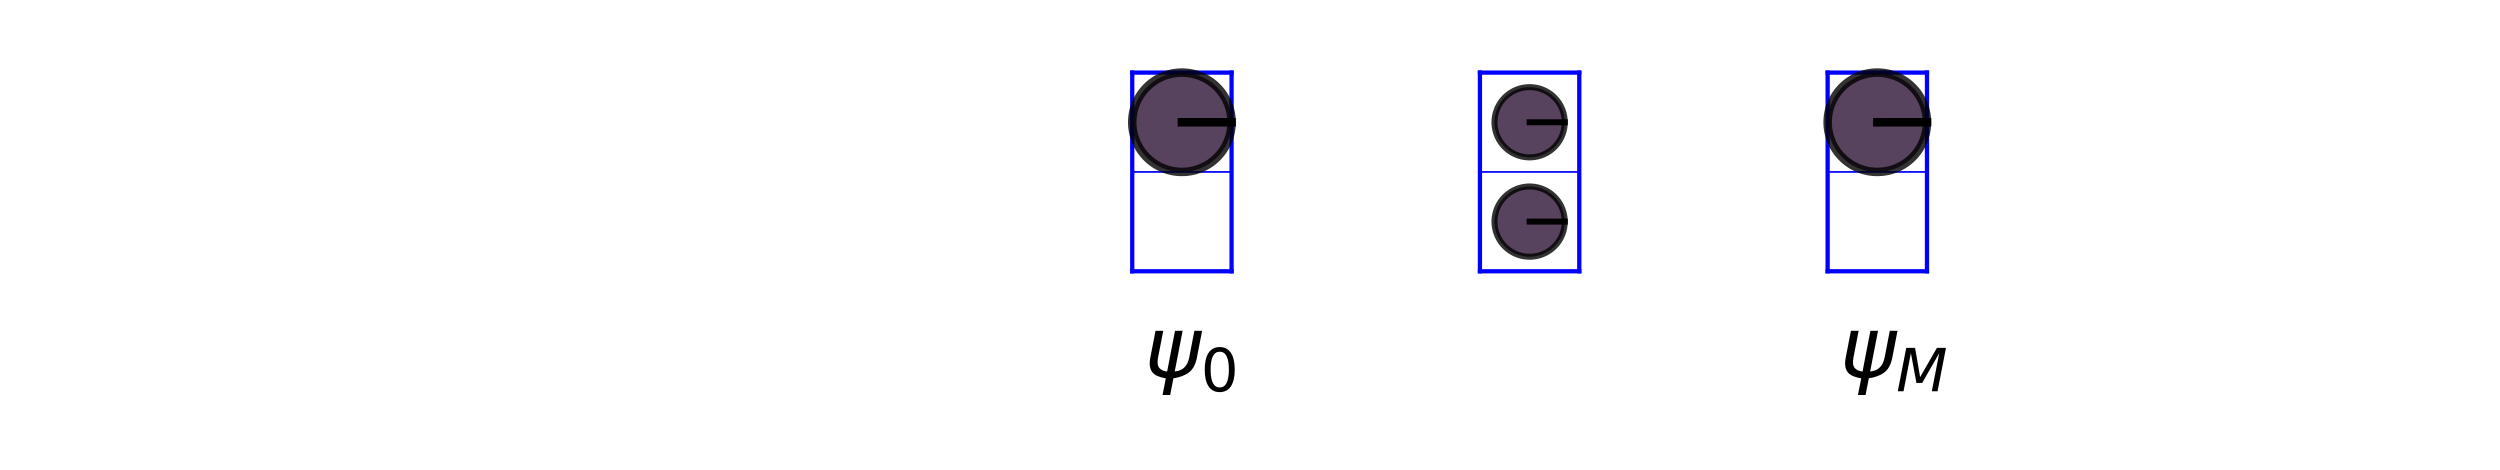 <?xml version="1.0" encoding="utf-8" standalone="no"?>
<!DOCTYPE svg PUBLIC "-//W3C//DTD SVG 1.1//EN"
  "http://www.w3.org/Graphics/SVG/1.1/DTD/svg11.dtd">
<!-- Created with matplotlib (https://matplotlib.org/) -->
<svg height="55.273pt" version="1.1" viewBox="0 0 293.76 55.273" width="293.76pt" xmlns="http://www.w3.org/2000/svg" xmlns:xlink="http://www.w3.org/1999/xlink">
 <defs>
  <style type="text/css">*{stroke-linecap:butt;stroke-linejoin:round;}</style>
 </defs>
 <g id="figure_1">
  <g id="patch_1">
   <path d="M 0 55.273 
L 293.76 55.273 
L 293.76 0 
L 0 0 
z
" style="fill:none;"/>
  </g>
  <g id="axes_1">
   <g id="LineCollection_1">
    <path clip-path="url(#p4f18aedddb)" d="M 133.042 20.203 
L 144.715 20.203 
" style="fill:none;stroke:#0000ff;stroke-width:0.2;"/>
   </g>
   <g id="LineCollection_2">
    <path clip-path="url(#p4f18aedddb)" d="M 173.898 20.203 
L 185.571 20.203 
" style="fill:none;stroke:#0000ff;stroke-width:0.2;"/>
   </g>
   <g id="LineCollection_3">
    <path clip-path="url(#p4f18aedddb)" d="M 214.754 20.203 
L 226.427 20.203 
" style="fill:none;stroke:#0000ff;stroke-width:0.2;"/>
   </g>
   <g id="line2d_1">
    <path clip-path="url(#p4f18aedddb)" d="M 133.042 8.53 
L 144.715 8.53 
" style="fill:none;stroke:#0000ff;stroke-linecap:square;stroke-width:0.5;"/>
   </g>
   <g id="line2d_2">
    <path clip-path="url(#p4f18aedddb)" d="M 144.715 8.53 
L 144.715 31.876 
" style="fill:none;stroke:#0000ff;stroke-linecap:square;stroke-width:0.5;"/>
   </g>
   <g id="line2d_3">
    <path clip-path="url(#p4f18aedddb)" d="M 144.715 31.876 
L 133.042 31.876 
" style="fill:none;stroke:#0000ff;stroke-linecap:square;stroke-width:0.5;"/>
   </g>
   <g id="line2d_4">
    <path clip-path="url(#p4f18aedddb)" d="M 133.042 31.876 
L 133.042 8.53 
" style="fill:none;stroke:#0000ff;stroke-linecap:square;stroke-width:0.5;"/>
   </g>
   <g id="line2d_5">
    <path clip-path="url(#p4f18aedddb)" d="M 134.501 46.467 
" style="fill:none;stroke:#1f77b4;stroke-linecap:square;stroke-opacity:0;stroke-width:1.5;"/>
   </g>
   <g id="line2d_6">
    <path clip-path="url(#p4f18aedddb)" d="M 173.898 8.53 
L 185.571 8.53 
" style="fill:none;stroke:#0000ff;stroke-linecap:square;stroke-width:0.5;"/>
   </g>
   <g id="line2d_7">
    <path clip-path="url(#p4f18aedddb)" d="M 185.571 8.53 
L 185.571 31.876 
" style="fill:none;stroke:#0000ff;stroke-linecap:square;stroke-width:0.5;"/>
   </g>
   <g id="line2d_8">
    <path clip-path="url(#p4f18aedddb)" d="M 185.571 31.876 
L 173.898 31.876 
" style="fill:none;stroke:#0000ff;stroke-linecap:square;stroke-width:0.5;"/>
   </g>
   <g id="line2d_9">
    <path clip-path="url(#p4f18aedddb)" d="M 173.898 31.876 
L 173.898 8.53 
" style="fill:none;stroke:#0000ff;stroke-linecap:square;stroke-width:0.5;"/>
   </g>
   <g id="line2d_10">
    <path clip-path="url(#p4f18aedddb)" d="M 175.357 46.467 
" style="fill:none;stroke:#ff7f0e;stroke-linecap:square;stroke-opacity:0;stroke-width:1.5;"/>
   </g>
   <g id="line2d_11">
    <path clip-path="url(#p4f18aedddb)" d="M 214.754 8.53 
L 226.427 8.53 
" style="fill:none;stroke:#0000ff;stroke-linecap:square;stroke-width:0.5;"/>
   </g>
   <g id="line2d_12">
    <path clip-path="url(#p4f18aedddb)" d="M 226.427 8.53 
L 226.427 31.876 
" style="fill:none;stroke:#0000ff;stroke-linecap:square;stroke-width:0.5;"/>
   </g>
   <g id="line2d_13">
    <path clip-path="url(#p4f18aedddb)" d="M 226.427 31.876 
L 214.754 31.876 
" style="fill:none;stroke:#0000ff;stroke-linecap:square;stroke-width:0.5;"/>
   </g>
   <g id="line2d_14">
    <path clip-path="url(#p4f18aedddb)" d="M 214.754 31.876 
L 214.754 8.53 
" style="fill:none;stroke:#0000ff;stroke-linecap:square;stroke-width:0.5;"/>
   </g>
   <g id="line2d_15">
    <path clip-path="url(#p4f18aedddb)" d="M 216.213 46.467 
" style="fill:none;stroke:#2ca02c;stroke-linecap:square;stroke-opacity:0;stroke-width:1.5;"/>
   </g>
   <g id="text_1">
    <!-- $\psi_0$ -->
    <g transform="translate(134.501 44.367)scale(0.1 -0.1)">
     <defs>
      <path d="M 24.859 -1.219 
Q 13.922 0.594 9.625 5.328 
Q 4.344 11.141 6.641 23 
L 12.797 54.688 
L 21.875 54.688 
L 15.766 23.344 
Q 14.062 14.406 17.484 10.688 
Q 20.516 7.469 26.422 6.781 
L 35.688 54.688 
L 44.625 54.688 
L 35.359 6.844 
Q 41.891 7.516 45.75 10.75 
Q 50.734 14.844 52.391 23.391 
L 58.453 54.688 
L 67.531 54.688 
L 61.375 23.047 
Q 58.984 10.75 51.562 5.375 
Q 44.875 0.531 33.797 -1.172 
L 29.984 -20.797 
L 21.047 -20.797 
z
" id="DejaVuSans-Oblique-968"/>
      <path d="M 31.781 66.406 
Q 24.172 66.406 20.328 58.906 
Q 16.5 51.422 16.5 36.375 
Q 16.5 21.391 20.328 13.891 
Q 24.172 6.391 31.781 6.391 
Q 39.453 6.391 43.281 13.891 
Q 47.125 21.391 47.125 36.375 
Q 47.125 51.422 43.281 58.906 
Q 39.453 66.406 31.781 66.406 
z
M 31.781 74.219 
Q 44.047 74.219 50.516 64.516 
Q 56.984 54.828 56.984 36.375 
Q 56.984 17.969 50.516 8.266 
Q 44.047 -1.422 31.781 -1.422 
Q 19.531 -1.422 13.062 8.266 
Q 6.594 17.969 6.594 36.375 
Q 6.594 54.828 13.062 64.516 
Q 19.531 74.219 31.781 74.219 
z
" id="DejaVuSans-48"/>
     </defs>
     <use transform="translate(0 0.312)" xlink:href="#DejaVuSans-Oblique-968"/>
     <use transform="translate(65.967 -16.094)scale(0.7)" xlink:href="#DejaVuSans-48"/>
    </g>
   </g>
   <g id="text_2">
    <!-- $\psi_M$ -->
    <g transform="translate(216.213 44.367)scale(0.1 -0.1)">
     <defs>
      <path d="M 16.891 72.906 
L 31.688 72.906 
L 40.188 23.781 
L 68.406 72.906 
L 83.594 72.906 
L 69.391 0 
L 59.812 0 
L 72.219 63.922 
L 43.609 14.016 
L 33.984 14.016 
L 24.703 64.109 
L 12.312 0 
L 2.688 0 
z
" id="DejaVuSans-Oblique-77"/>
     </defs>
     <use transform="translate(0 0.312)" xlink:href="#DejaVuSans-Oblique-968"/>
     <use transform="translate(65.967 -16.094)scale(0.7)" xlink:href="#DejaVuSans-Oblique-77"/>
    </g>
   </g>
   <g id="PolyCollection_1">
    <defs>
     <path d="M 144.715 -40.907 
L 144.715 -40.907 
L 144.703 -41.281 
L 144.668 -41.653 
L 144.608 -42.023 
L 144.525 -42.388 
L 144.418 -42.746 
L 144.289 -43.097 
L 144.137 -43.439 
L 143.964 -43.771 
L 143.77 -44.091 
L 143.556 -44.398 
L 143.323 -44.69 
L 143.072 -44.967 
L 142.803 -45.228 
L 142.518 -45.47 
L 142.218 -45.694 
L 141.905 -45.898 
L 141.579 -46.082 
L 141.241 -46.244 
L 140.895 -46.384 
L 140.54 -46.502 
L 140.178 -46.597 
L 139.81 -46.669 
L 139.439 -46.717 
L 139.066 -46.741 
L 138.692 -46.741 
L 138.318 -46.717 
L 137.947 -46.669 
L 137.58 -46.597 
L 137.218 -46.502 
L 136.863 -46.384 
L 136.516 -46.244 
L 136.179 -46.082 
L 135.853 -45.898 
L 135.54 -45.694 
L 135.24 -45.47 
L 134.955 -45.228 
L 134.686 -44.967 
L 134.435 -44.69 
L 134.201 -44.398 
L 133.987 -44.091 
L 133.793 -43.771 
L 133.62 -43.439 
L 133.469 -43.097 
L 133.34 -42.746 
L 133.233 -42.388 
L 133.15 -42.023 
L 133.09 -41.653 
L 133.054 -41.281 
L 133.042 -40.907 
L 133.042 -40.907 
L 133.042 -40.907 
L 133.054 -40.533 
L 133.09 -40.161 
L 133.15 -39.791 
L 133.233 -39.427 
L 133.34 -39.068 
L 133.469 -38.717 
L 133.62 -38.375 
L 133.793 -38.043 
L 133.987 -37.723 
L 134.201 -37.416 
L 134.435 -37.124 
L 134.686 -36.847 
L 134.955 -36.586 
L 135.24 -36.344 
L 135.54 -36.12 
L 135.853 -35.916 
L 136.179 -35.732 
L 136.516 -35.57 
L 136.863 -35.43 
L 137.218 -35.312 
L 137.58 -35.217 
L 137.947 -35.145 
L 138.318 -35.097 
L 138.692 -35.073 
L 139.066 -35.073 
L 139.439 -35.097 
L 139.81 -35.145 
L 140.178 -35.217 
L 140.54 -35.312 
L 140.895 -35.43 
L 141.241 -35.57 
L 141.579 -35.732 
L 141.905 -35.916 
L 142.218 -36.12 
L 142.518 -36.344 
L 142.803 -36.586 
L 143.072 -36.847 
L 143.323 -37.124 
L 143.556 -37.416 
L 143.77 -37.723 
L 143.964 -38.043 
L 144.137 -38.375 
L 144.289 -38.717 
L 144.418 -39.068 
L 144.525 -39.427 
L 144.608 -39.791 
L 144.668 -40.161 
L 144.703 -40.533 
L 144.715 -40.907 
z
" id="md469a51e5e" style="stroke:#000000;stroke-opacity:0.8;"/>
    </defs>
    <g clip-path="url(#p4f18aedddb)">
     <use style="fill:#2f1436;fill-opacity:0.8;stroke:#000000;stroke-opacity:0.8;" x="0" xlink:href="#md469a51e5e" y="55.273"/>
    </g>
   </g>
   <g id="PolyCollection_2">
    <defs>
     <path d="M 183.862 -40.907 
L 183.862 -40.907 
L 183.853 -41.171 
L 183.828 -41.435 
L 183.786 -41.696 
L 183.727 -41.954 
L 183.652 -42.208 
L 183.56 -42.456 
L 183.453 -42.698 
L 183.331 -42.932 
L 183.194 -43.159 
L 183.042 -43.375 
L 182.877 -43.582 
L 182.699 -43.778 
L 182.509 -43.962 
L 182.308 -44.134 
L 182.096 -44.292 
L 181.874 -44.436 
L 181.644 -44.566 
L 181.405 -44.681 
L 181.16 -44.78 
L 180.909 -44.864 
L 180.653 -44.931 
L 180.393 -44.981 
L 180.131 -45.015 
L 179.867 -45.032 
L 179.602 -45.032 
L 179.338 -45.015 
L 179.076 -44.981 
L 178.816 -44.931 
L 178.56 -44.864 
L 178.309 -44.78 
L 178.064 -44.681 
L 177.826 -44.566 
L 177.595 -44.436 
L 177.374 -44.292 
L 177.162 -44.134 
L 176.96 -43.962 
L 176.77 -43.778 
L 176.592 -43.582 
L 176.427 -43.375 
L 176.276 -43.159 
L 176.139 -42.932 
L 176.016 -42.698 
L 175.909 -42.456 
L 175.818 -42.208 
L 175.743 -41.954 
L 175.684 -41.696 
L 175.642 -41.435 
L 175.616 -41.171 
L 175.608 -40.907 
L 175.608 -40.907 
L 175.608 -40.907 
L 175.616 -40.643 
L 175.642 -40.379 
L 175.684 -40.118 
L 175.743 -39.86 
L 175.818 -39.607 
L 175.909 -39.358 
L 176.016 -39.116 
L 176.139 -38.882 
L 176.276 -38.656 
L 176.427 -38.439 
L 176.592 -38.232 
L 176.77 -38.036 
L 176.96 -37.852 
L 177.162 -37.68 
L 177.374 -37.522 
L 177.595 -37.378 
L 177.826 -37.248 
L 178.064 -37.133 
L 178.309 -37.034 
L 178.56 -36.951 
L 178.816 -36.883 
L 179.076 -36.833 
L 179.338 -36.799 
L 179.602 -36.782 
L 179.867 -36.782 
L 180.131 -36.799 
L 180.393 -36.833 
L 180.653 -36.883 
L 180.909 -36.951 
L 181.16 -37.034 
L 181.405 -37.133 
L 181.644 -37.248 
L 181.874 -37.378 
L 182.096 -37.522 
L 182.308 -37.68 
L 182.509 -37.852 
L 182.699 -38.036 
L 182.877 -38.232 
L 183.042 -38.439 
L 183.194 -38.656 
L 183.331 -38.882 
L 183.453 -39.116 
L 183.56 -39.358 
L 183.652 -39.607 
L 183.727 -39.86 
L 183.786 -40.118 
L 183.828 -40.379 
L 183.853 -40.643 
L 183.862 -40.907 
z
" id="m2f97fe8e33" style="stroke:#000000;stroke-opacity:0.8;stroke-width:0.707;"/>
    </defs>
    <g clip-path="url(#p4f18aedddb)">
     <use style="fill:#2f1436;fill-opacity:0.8;stroke:#000000;stroke-opacity:0.8;stroke-width:0.707;" x="0" xlink:href="#m2f97fe8e33" y="55.273"/>
    </g>
   </g>
   <g id="PolyCollection_3">
    <defs>
     <path d="M 183.862 -29.234 
L 183.862 -29.234 
L 183.853 -29.498 
L 183.828 -29.762 
L 183.786 -30.023 
L 183.727 -30.281 
L 183.652 -30.534 
L 183.56 -30.783 
L 183.453 -31.025 
L 183.331 -31.259 
L 183.194 -31.485 
L 183.042 -31.702 
L 182.877 -31.909 
L 182.699 -32.105 
L 182.509 -32.289 
L 182.308 -32.461 
L 182.096 -32.619 
L 181.874 -32.763 
L 181.644 -32.893 
L 181.405 -33.008 
L 181.16 -33.107 
L 180.909 -33.19 
L 180.653 -33.258 
L 180.393 -33.308 
L 180.131 -33.342 
L 179.867 -33.359 
L 179.602 -33.359 
L 179.338 -33.342 
L 179.076 -33.308 
L 178.816 -33.258 
L 178.56 -33.19 
L 178.309 -33.107 
L 178.064 -33.008 
L 177.826 -32.893 
L 177.595 -32.763 
L 177.374 -32.619 
L 177.162 -32.461 
L 176.96 -32.289 
L 176.77 -32.105 
L 176.592 -31.909 
L 176.427 -31.702 
L 176.276 -31.485 
L 176.139 -31.259 
L 176.016 -31.025 
L 175.909 -30.783 
L 175.818 -30.534 
L 175.743 -30.281 
L 175.684 -30.023 
L 175.642 -29.762 
L 175.616 -29.498 
L 175.608 -29.234 
L 175.608 -29.234 
L 175.608 -29.234 
L 175.616 -28.97 
L 175.642 -28.706 
L 175.684 -28.445 
L 175.743 -28.187 
L 175.818 -27.933 
L 175.909 -27.685 
L 176.016 -27.443 
L 176.139 -27.209 
L 176.276 -26.982 
L 176.427 -26.766 
L 176.592 -26.559 
L 176.77 -26.363 
L 176.96 -26.179 
L 177.162 -26.007 
L 177.374 -25.849 
L 177.595 -25.705 
L 177.826 -25.575 
L 178.064 -25.46 
L 178.309 -25.361 
L 178.56 -25.277 
L 178.816 -25.21 
L 179.076 -25.16 
L 179.338 -25.126 
L 179.602 -25.109 
L 179.867 -25.109 
L 180.131 -25.126 
L 180.393 -25.16 
L 180.653 -25.21 
L 180.909 -25.277 
L 181.16 -25.361 
L 181.405 -25.46 
L 181.644 -25.575 
L 181.874 -25.705 
L 182.096 -25.849 
L 182.308 -26.007 
L 182.509 -26.179 
L 182.699 -26.363 
L 182.877 -26.559 
L 183.042 -26.766 
L 183.194 -26.982 
L 183.331 -27.209 
L 183.453 -27.443 
L 183.56 -27.685 
L 183.652 -27.933 
L 183.727 -28.187 
L 183.786 -28.445 
L 183.828 -28.706 
L 183.853 -28.97 
L 183.862 -29.234 
z
" id="mde91dd82e5" style="stroke:#000000;stroke-opacity:0.8;stroke-width:0.707;"/>
    </defs>
    <g clip-path="url(#p4f18aedddb)">
     <use style="fill:#2f1436;fill-opacity:0.8;stroke:#000000;stroke-opacity:0.8;stroke-width:0.707;" x="0" xlink:href="#mde91dd82e5" y="55.273"/>
    </g>
   </g>
   <g id="PolyCollection_4">
    <defs>
     <path d="M 226.427 -40.907 
L 226.427 -40.907 
L 226.415 -41.281 
L 226.379 -41.653 
L 226.319 -42.023 
L 226.236 -42.388 
L 226.13 -42.746 
L 226.001 -43.097 
L 225.849 -43.439 
L 225.676 -43.771 
L 225.482 -44.091 
L 225.268 -44.398 
L 225.035 -44.69 
L 224.783 -44.967 
L 224.514 -45.228 
L 224.23 -45.47 
L 223.93 -45.694 
L 223.616 -45.898 
L 223.29 -46.082 
L 222.953 -46.244 
L 222.606 -46.384 
L 222.251 -46.502 
L 221.889 -46.597 
L 221.522 -46.669 
L 221.151 -46.717 
L 220.778 -46.741 
L 220.403 -46.741 
L 220.03 -46.717 
L 219.659 -46.669 
L 219.292 -46.597 
L 218.93 -46.502 
L 218.575 -46.384 
L 218.228 -46.244 
L 217.891 -46.082 
L 217.565 -45.898 
L 217.251 -45.694 
L 216.952 -45.47 
L 216.667 -45.228 
L 216.398 -44.967 
L 216.146 -44.69 
L 215.913 -44.398 
L 215.699 -44.091 
L 215.505 -43.771 
L 215.332 -43.439 
L 215.181 -43.097 
L 215.051 -42.746 
L 214.945 -42.388 
L 214.862 -42.023 
L 214.802 -41.653 
L 214.766 -41.281 
L 214.754 -40.907 
L 214.754 -40.907 
L 214.754 -40.907 
L 214.766 -40.533 
L 214.802 -40.161 
L 214.862 -39.791 
L 214.945 -39.427 
L 215.051 -39.068 
L 215.181 -38.717 
L 215.332 -38.375 
L 215.505 -38.043 
L 215.699 -37.723 
L 215.913 -37.416 
L 216.146 -37.124 
L 216.398 -36.847 
L 216.667 -36.586 
L 216.952 -36.344 
L 217.251 -36.12 
L 217.565 -35.916 
L 217.891 -35.732 
L 218.228 -35.57 
L 218.575 -35.43 
L 218.93 -35.312 
L 219.292 -35.217 
L 219.659 -35.145 
L 220.03 -35.097 
L 220.403 -35.073 
L 220.778 -35.073 
L 221.151 -35.097 
L 221.522 -35.145 
L 221.889 -35.217 
L 222.251 -35.312 
L 222.606 -35.43 
L 222.953 -35.57 
L 223.29 -35.732 
L 223.616 -35.916 
L 223.93 -36.12 
L 224.23 -36.344 
L 224.514 -36.586 
L 224.783 -36.847 
L 225.035 -37.124 
L 225.268 -37.416 
L 225.482 -37.723 
L 225.676 -38.043 
L 225.849 -38.375 
L 226.001 -38.717 
L 226.13 -39.068 
L 226.236 -39.427 
L 226.319 -39.791 
L 226.379 -40.161 
L 226.415 -40.533 
L 226.427 -40.907 
z
" id="mb13987f5ae" style="stroke:#000000;stroke-opacity:0.8;stroke-width:1;"/>
    </defs>
    <g clip-path="url(#p4f18aedddb)">
     <use style="fill:#2f1436;fill-opacity:0.8;stroke:#000000;stroke-opacity:0.8;stroke-width:1;" x="0" xlink:href="#mb13987f5ae" y="55.273"/>
    </g>
   </g>
   <g id="line2d_16">
    <path clip-path="url(#p4f18aedddb)" d="M 138.879 14.366 
L 144.715 14.366 
" style="fill:none;stroke:#000000;stroke-linecap:square;"/>
   </g>
   <g id="line2d_17">
    <path clip-path="url(#p4f18aedddb)" d="M 179.735 14.366 
L 183.862 14.366 
" style="fill:none;stroke:#000000;stroke-linecap:square;stroke-width:0.707;"/>
   </g>
   <g id="line2d_18">
    <path clip-path="url(#p4f18aedddb)" d="M 179.735 26.039 
L 183.862 26.039 
" style="fill:none;stroke:#000000;stroke-linecap:square;stroke-width:0.707;"/>
   </g>
   <g id="line2d_19">
    <path clip-path="url(#p4f18aedddb)" d="M 220.591 14.366 
L 226.427 14.366 
" style="fill:none;stroke:#000000;stroke-linecap:square;stroke-width:1;"/>
   </g>
  </g>
 </g>
 <defs>
  <clipPath id="p4f18aedddb">
   <rect height="41.731" width="221.789" x="39.658" y="6.633"/>
  </clipPath>
 </defs>
</svg>
